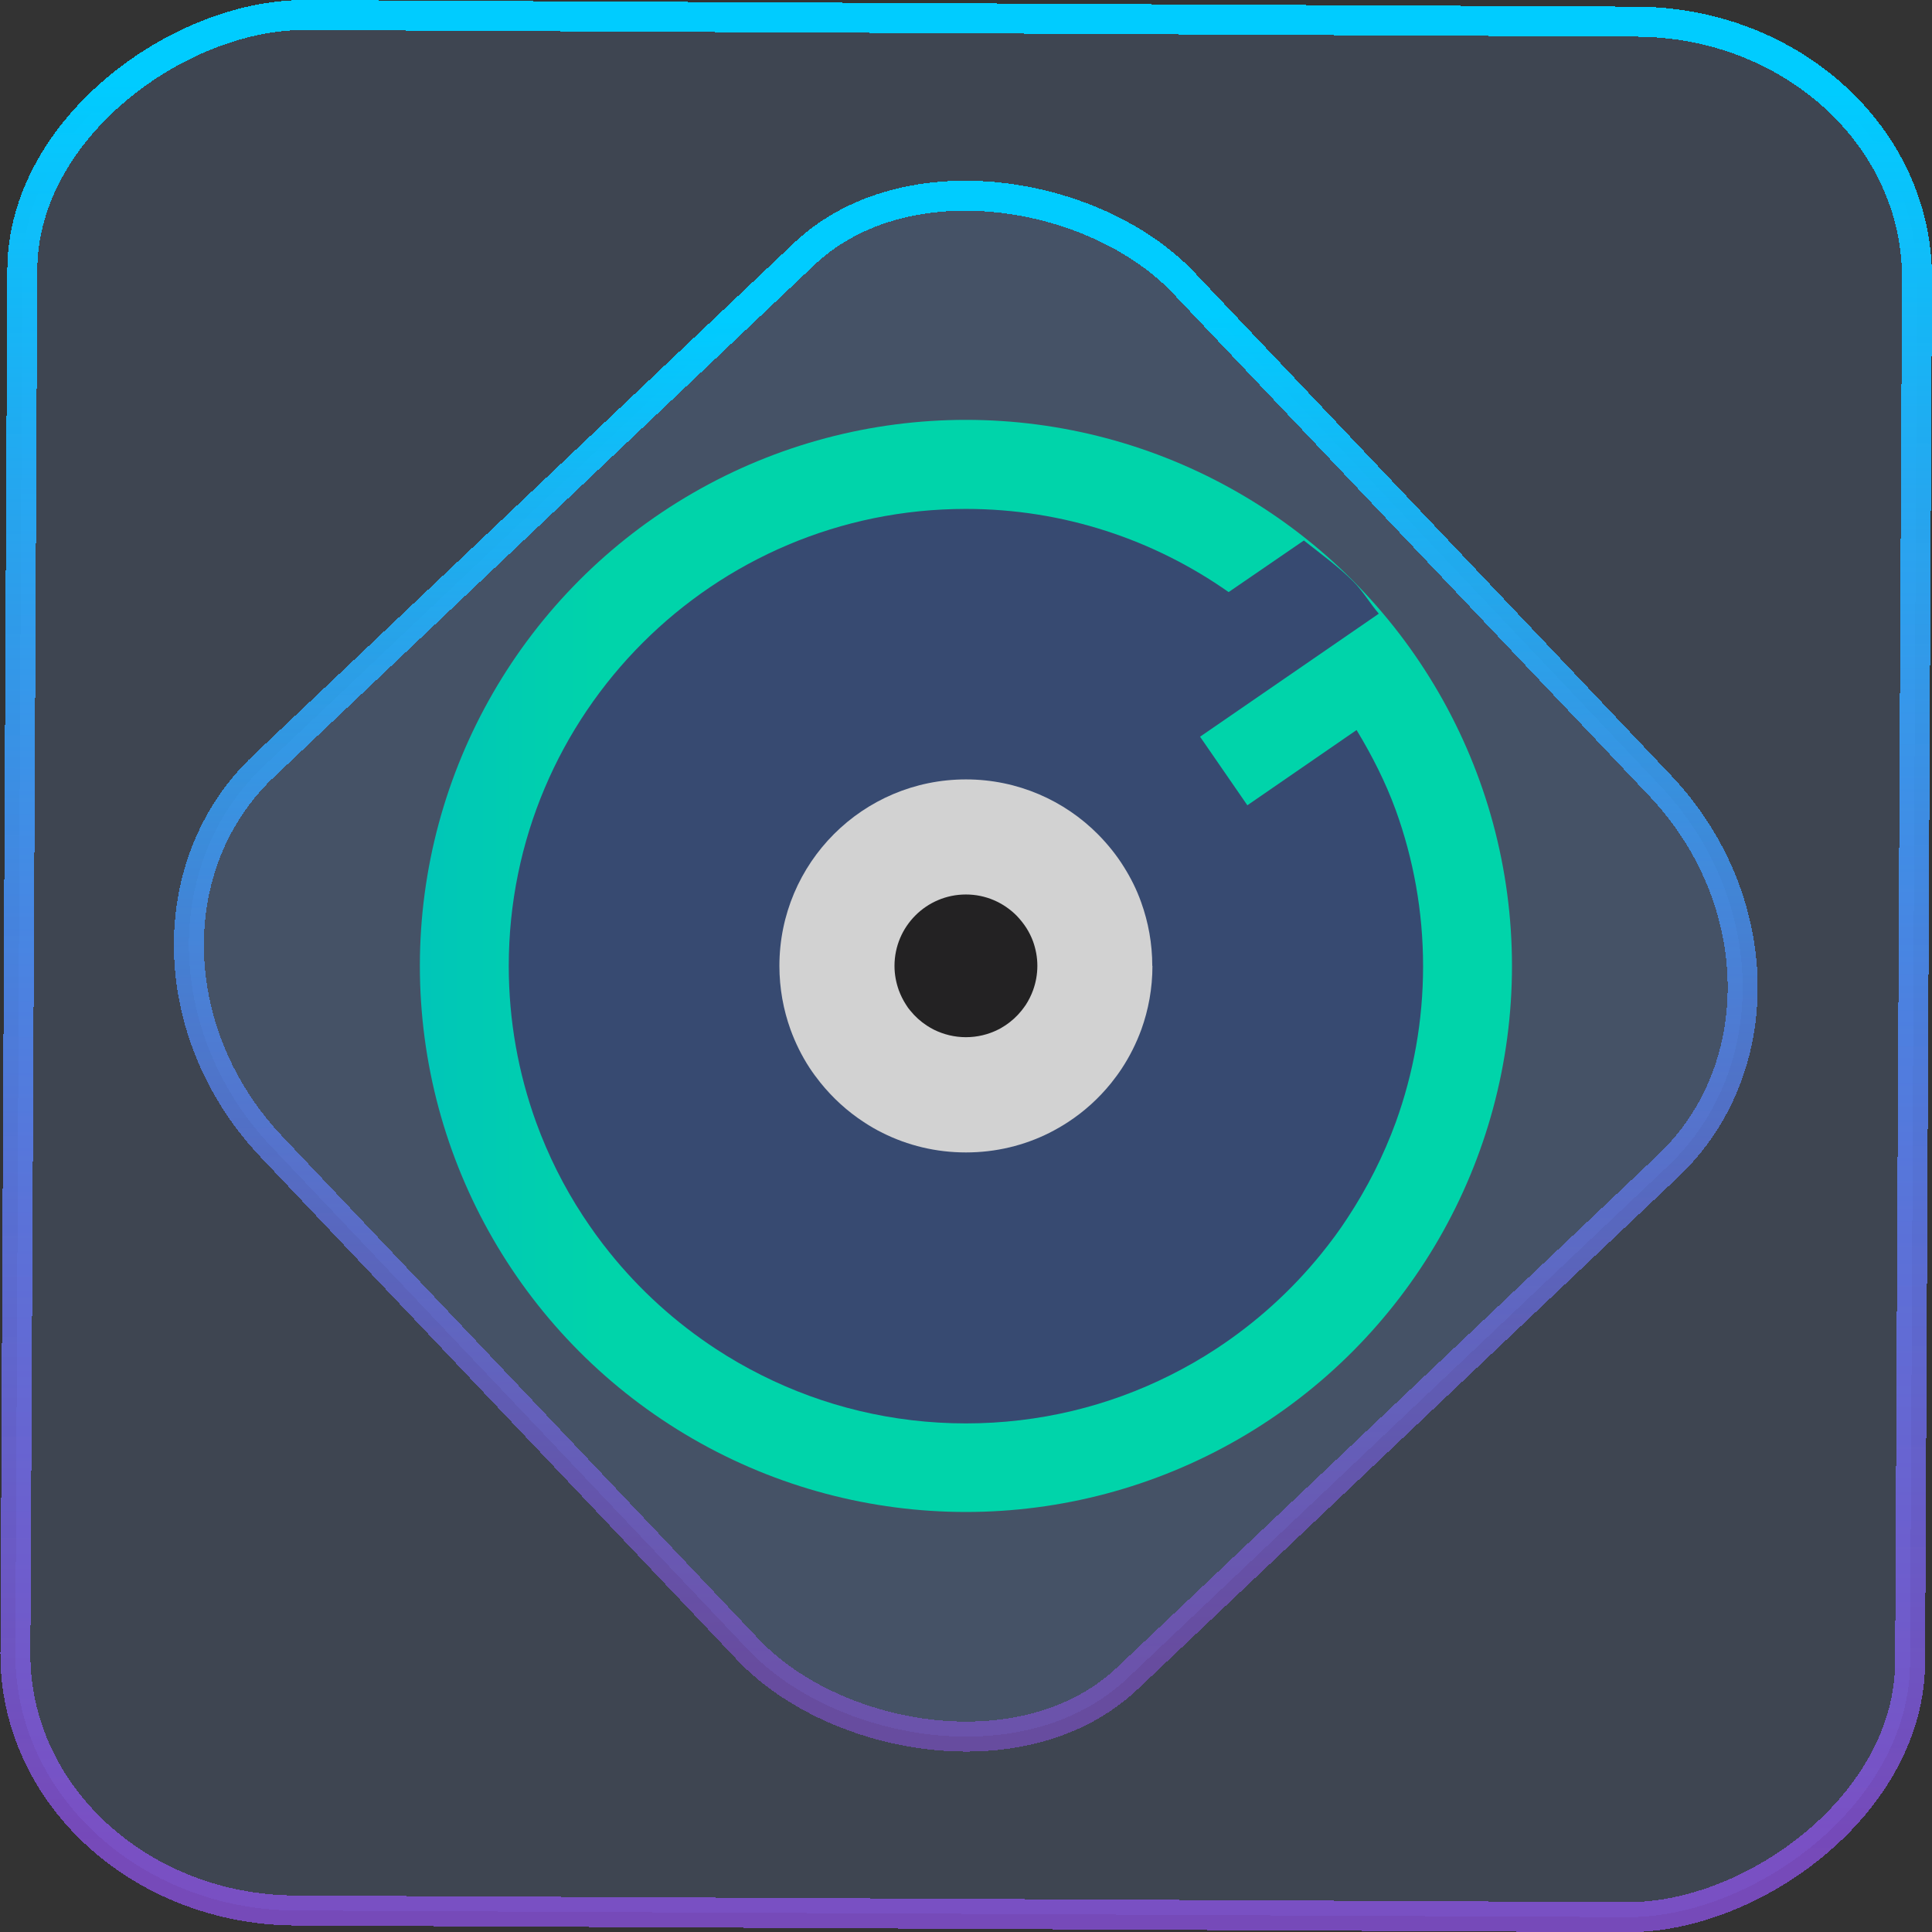 <?xml version="1.0" encoding="UTF-8" standalone="no"?>
<svg
   width="46"
   height="46"
   version="1.1"
   viewBox="0 0 12.171 12.171"
   id="svg12"
   sodipodi:docname="disks.svg"
   inkscape:version="1.3.2 (091e20ef0f, 2023-11-25)"
   xmlns:inkscape="http://www.inkscape.org/namespaces/inkscape"
   xmlns:sodipodi="http://sodipodi.sourceforge.net/DTD/sodipodi-0.dtd"
   xmlns:xlink="http://www.w3.org/1999/xlink"
   xmlns="http://www.w3.org/2000/svg"
   xmlns:svg="http://www.w3.org/2000/svg">
  <rect x="0" y="0" width="12.171" height="12.171" fill="#333333" stroke="none"/>
  <defs
     id="defs16">
    <linearGradient
       id="c"
       y1="523.8"
       x1="403.57"
       y2="536.8"
       x2="416.57"
       gradientUnits="userSpaceOnUse"
       gradientTransform="matrix(0.345,0,0,0.345,-134.804,-174.633)">
      <stop
         stop-color="#292c2f"
         id="stop1568" />
      <stop
         offset="1"
         stop-opacity="0"
         id="stop1570" />
    </linearGradient>
    <linearGradient
       xlink:href="#b-2"
       id="linearGradient4189"
       x1="14.369"
       y1="22.522"
       x2="26.522"
       y2="22.522"
       gradientUnits="userSpaceOnUse" />
    <linearGradient
       x1="36"
       gradientUnits="userSpaceOnUse"
       x2="14"
       y2="12"
       y1="44"
       id="b-2">
      <stop
         style="stop-color:#bfc9c9;stop-opacity:1"
         stop-color="#536161"
         id="stop1579" />
      <stop
         style="stop-color:#fbfbfb;stop-opacity:1"
         stop-color="#f4f5f5"
         offset="1"
         id="stop1581" />
    </linearGradient>
    <linearGradient
       xlink:href="#b-2"
       id="linearGradient4428"
       gradientUnits="userSpaceOnUse"
       x1="31.586"
       y1="36.345"
       x2="1.203"
       y2="6.723" />
    <linearGradient
       xlink:href="#b-2"
       id="linearGradient4189-3"
       x1="14.369"
       y1="22.522"
       x2="26.522"
       y2="22.522"
       gradientUnits="userSpaceOnUse"
       gradientTransform="translate(20.842,61.554)" />
    <linearGradient
       xlink:href="#b-2"
       id="linearGradient4428-5"
       gradientUnits="userSpaceOnUse"
       x1="31.586"
       y1="36.345"
       x2="1.203"
       y2="6.723"
       gradientTransform="translate(20.842,61.554)" />
    <linearGradient
       xlink:href="#b-2"
       id="linearGradient4189-3-3"
       x1="14.369"
       y1="22.522"
       x2="26.522"
       y2="22.522"
       gradientUnits="userSpaceOnUse"
       gradientTransform="translate(4.377,4.421)" />
    <linearGradient
       xlink:href="#b-2"
       id="linearGradient4428-5-5"
       gradientUnits="userSpaceOnUse"
       x1="31.586"
       y1="36.345"
       x2="1.203"
       y2="6.723"
       gradientTransform="translate(4.377,4.421)" />
    <linearGradient
       inkscape:collect="always"
       xlink:href="#linearGradient11"
       id="linearGradient13"
       x1="-43.819"
       y1="23.12"
       x2="-1.955"
       y2="23.12"
       gradientUnits="userSpaceOnUse"
       gradientTransform="scale(0.265)" />
    <linearGradient
       id="linearGradient11"
       inkscape:collect="always">
      <stop
         style="stop-color:#9955ff;stop-opacity:0.656;"
         offset="0"
         id="stop4-3" />
      <stop
         style="stop-color:#00ccff;stop-opacity:1"
         offset="1"
         id="stop11" />
    </linearGradient>
    <linearGradient
       inkscape:collect="always"
       xlink:href="#linearGradient14"
       id="linearGradient15"
       x1="-9.685"
       y1="45.161"
       x2="11.988"
       y2="21.735"
       gradientUnits="userSpaceOnUse"
       gradientTransform="scale(0.265)" />
    <linearGradient
       id="linearGradient14"
       inkscape:collect="always">
      <stop
         style="stop-color:#9955ff;stop-opacity:0.452;"
         offset="0"
         id="stop12" />
      <stop
         style="stop-color:#00ccff;stop-opacity:1"
         offset="1"
         id="stop13" />
    </linearGradient>
    <filter
       id="filter2917-3"
       x="-0.962"
       y="-0.667"
       width="2.924"
       height="2.335"
       color-interpolation-filters="sRGB">
      <feGaussianBlur
         stdDeviation="0.287"
         id="feGaussianBlur732-5" />
    </filter>
    <filter
       id="filter1"
       x="-0.962"
       y="-0.667"
       width="2.924"
       height="2.335"
       color-interpolation-filters="sRGB">
      <feGaussianBlur
         stdDeviation="0.287"
         id="feGaussianBlur1" />
    </filter>
    <filter
       id="filter2"
       x="-0.962"
       y="-0.667"
       width="2.924"
       height="2.335"
       color-interpolation-filters="sRGB">
      <feGaussianBlur
         stdDeviation="0.287"
         id="feGaussianBlur2" />
    </filter>
    <linearGradient
       inkscape:collect="always"
       xlink:href="#linearGradient1"
       id="linearGradient10"
       x1="1.999"
       y1="32"
       x2="62.001"
       y2="32"
       gradientUnits="userSpaceOnUse"
       gradientTransform="matrix(0.057,0,0,0.057,0.282,0.282)" />
    <linearGradient
       id="linearGradient1"
       inkscape:collect="always">
      <stop
         style="stop-color:#00aad4;stop-opacity:1"
         offset="0"
         id="stop9" />
      <stop
         style="stop-color:#00d4aa;stop-opacity:1"
         offset="1"
         id="stop10" />
    </linearGradient>
    <linearGradient
       id="linearGradient1034"
       x1="-54.828"
       x2="-63.444"
       y1="-1.729"
       y2="-11.074"
       gradientTransform="matrix(0.081,0,0,0.081,6.886,2.645)"
       gradientUnits="userSpaceOnUse">
      <stop
         stop-color="#d2d2d2"
         offset="0"
         id="stop3" />
      <stop
         stop-color="#fff"
         offset="1"
         id="stop4" />
    </linearGradient>
    <linearGradient
       id="linearGradient1044"
       x1="-54.828"
       x2="-63.444"
       y1="-1.729"
       y2="-11.074"
       gradientTransform="matrix(0.031,0,0,0.031,3.941,2.319)"
       gradientUnits="userSpaceOnUse">
      <stop
         stop-color="#232223"
         offset="0"
         id="stop5" />
      <stop
         stop-color="#49484d"
         offset="1"
         id="stop6" />
    </linearGradient>
  </defs>
  <sodipodi:namedview
     id="namedview14"
     pagecolor="#000000"
     bordercolor="#666666"
     borderopacity="1.0"
     inkscape:showpageshadow="2"
     inkscape:pageopacity="0.0"
     inkscape:pagecheckerboard="0"
     inkscape:deskcolor="#d1d1d1"
     showgrid="false"
     inkscape:zoom="5.2149125"
     inkscape:cx="23.20269"
     inkscape:cy="53.692176"
     inkscape:window-width="1920"
     inkscape:window-height="996"
     inkscape:window-x="0"
     inkscape:window-y="0"
     inkscape:window-maximized="1"
     inkscape:current-layer="svg12">
    <inkscape:grid
       type="xygrid"
       id="grid244"
       originx="9.789"
       originy="-31.749"
       spacingy="1"
       spacingx="1"
       units="px"
       visible="false" />
  </sodipodi:namedview>
  <rect
     x="-12.026"
     y="0.149"
     width="11.941"
     height="11.936"
     rx="1.612"
     stroke="url(#paint4_linear_77:23)"
     shape-rendering="crispEdges"
     id="rect5-6-7-3"
     ry="1.774"
     transform="matrix(0.005,-1,1,0.005,0,0)"
     style="fill:#80b3ff;fill-opacity:0.15;stroke:url(#linearGradient13);stroke-width:0.189;stroke-opacity:1" />
  <rect
     x="-3.727"
     y="4.645"
     width="7.913"
     height="7.912"
     rx="1.612"
     shape-rendering="crispEdges"
     id="rect5-6-6-6-6"
     style="fill:#80b3ff;fill-opacity:0.122;stroke:url(#linearGradient15);stroke-width:0.189;stroke-opacity:1"
     ry="1.774"
     transform="matrix(0.726,-0.688,0.688,0.726,0,0)" />
  <circle
     cx="6.085"
     cy="6.085"
     r="3.44"
     stroke-width="0.038"
     id="circle8"
     style="fill:url(#linearGradient10)" />
  <path
     d="m 6.085,3.206 c -1.59,0 -2.88,1.289 -2.88,2.88 0,0.345 0.061,0.676 0.172,0.983 0.076,0.209 0.175,0.407 0.295,0.59 0.052,0.079 0.107,0.156 0.166,0.229 0.19,0.237 0.417,0.443 0.672,0.61 0.093,0.061 0.189,0.116 0.289,0.166 0.387,0.194 0.824,0.303 1.286,0.303 0.462,0 0.899,-0.109 1.286,-0.303 0.1,-0.05 0.196,-0.105 0.289,-0.166 0.252,-0.165 0.475,-0.367 0.664,-0.6 0.059,-0.073 0.115,-0.148 0.166,-0.227 0.123,-0.187 0.225,-0.388 0.303,-0.601 0.111,-0.307 0.172,-0.638 0.172,-0.983 0,-0.345 -0.061,-0.676 -0.172,-0.983 -0.065,-0.178 -0.15,-0.345 -0.247,-0.505 l -0.688,0.474 -0.298,-0.432 0.667,-0.459 0.459,-0.316 c -0.056,-0.066 -0.1,-0.142 -0.161,-0.203 -0.095,-0.095 -0.205,-0.174 -0.311,-0.258 L 7.74,3.73 C 7.272,3.401 6.701,3.206 6.085,3.206 Z"
     stroke-width="0.006"
     id="path8"
     style="fill:#374a71;fill-opacity:1" />
  <path
     d="m 7.26,6.085 c 0,0.141 -0.025,0.276 -0.07,0.401 -0.032,0.087 -0.073,0.169 -0.123,0.245 -0.021,0.032 -0.044,0.063 -0.068,0.093 -0.077,0.095 -0.168,0.178 -0.271,0.245 -0.038,0.025 -0.077,0.047 -0.118,0.068 -0.158,0.079 -0.336,0.123 -0.525,0.123 -0.189,0 -0.367,-0.044 -0.525,-0.123 -0.041,-0.02 -0.08,-0.043 -0.118,-0.068 -0.104,-0.068 -0.196,-0.152 -0.274,-0.249 -0.024,-0.03 -0.047,-0.061 -0.068,-0.093 -0.049,-0.075 -0.089,-0.156 -0.12,-0.241 C 4.935,6.361 4.91,6.226 4.91,6.085 c 0,-0.649 0.526,-1.175 1.175,-1.175 0.326,0 0.621,0.133 0.833,0.347 0.061,0.062 0.116,0.13 0.162,0.204 0.044,0.07 0.081,0.144 0.109,0.223 0.045,0.125 0.07,0.26 0.07,0.401 z"
     fill="url(#linearGradient1034)"
     stroke-width="0.002"
     id="path9"
     style="fill:url(#linearGradient1034)" />
  <path
     d="m 6.535,6.085 c 0,0.054 -0.01,0.106 -0.027,0.153 -0.012,0.033 -0.028,0.065 -0.047,0.094 -0.008,0.011 -0.017,0.024 -0.026,0.035 -0.029,0.036 -0.064,0.068 -0.104,0.094 -0.015,0.009 -0.029,0.019 -0.045,0.026 -0.06,0.03 -0.129,0.047 -0.201,0.047 -0.072,0 -0.14,-0.017 -0.201,-0.047 -0.016,-0.008 -0.031,-0.017 -0.045,-0.026 -0.04,-0.026 -0.075,-0.058 -0.105,-0.095 -0.009,-0.01 -0.018,-0.023 -0.026,-0.036 -0.019,-0.029 -0.034,-0.06 -0.046,-0.092 -0.017,-0.048 -0.027,-0.099 -0.027,-0.153 0,-0.248 0.201,-0.45 0.45,-0.45 0.125,0 0.237,0.051 0.319,0.133 0.023,0.024 0.044,0.05 0.062,0.078 0.017,0.027 0.031,0.055 0.042,0.085 0.017,0.048 0.027,0.099 0.027,0.153 z"
     fill="url(#linearGradient1044)"
     stroke-width="0.001"
     id="path10"
     style="fill:url(#linearGradient1044)" />
</svg>
